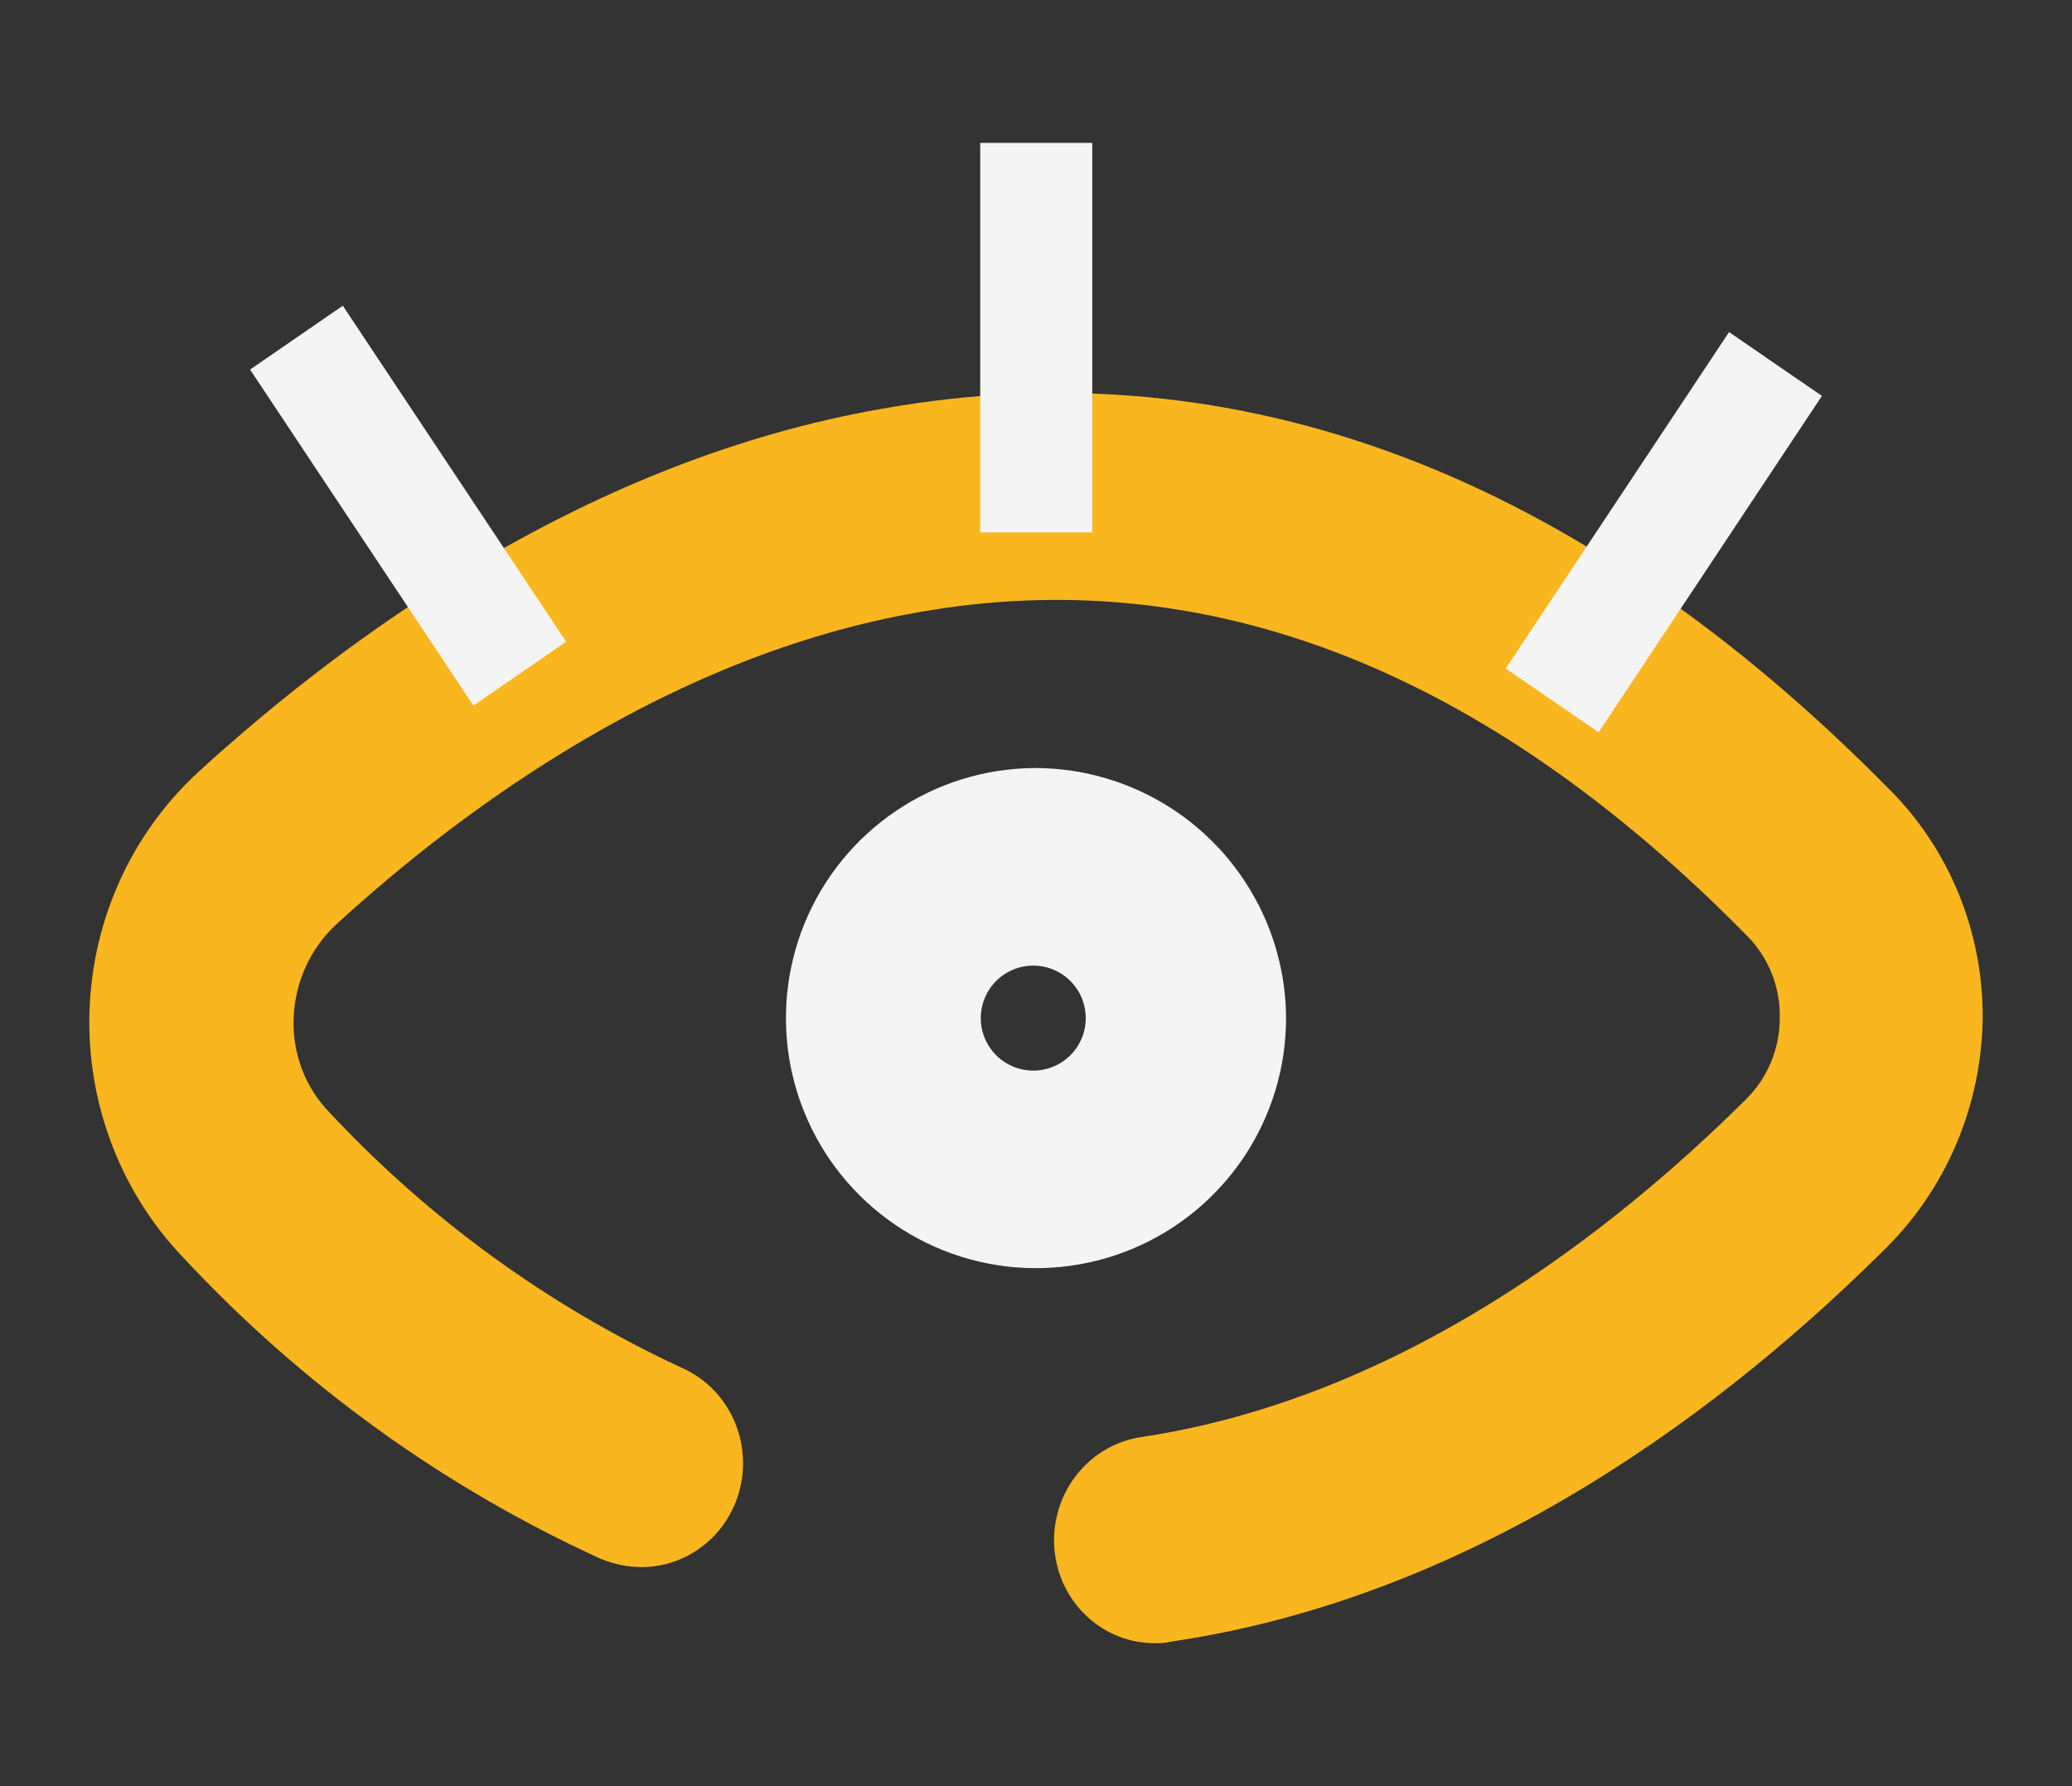 <svg width="116" height="100" viewBox="0 0 116 100" fill="none" xmlns="http://www.w3.org/2000/svg">
<rect x="0" y="0" width="116" height="100" fill="#333333" stroke="none"/>
<path d="M105.776 44.193C88.363 26.527 69.361 19.322 49.371 22.886C32.947 25.753 19.547 35.515 11.143 43.185C9.29 44.879 7.791 46.939 6.737 49.242C5.683 51.545 5.096 54.042 5.011 56.584C4.926 59.126 5.345 61.658 6.243 64.029C7.141 66.4 8.498 68.561 10.235 70.38C16.881 77.52 24.829 83.258 33.631 87.271C34.352 87.573 35.123 87.731 35.902 87.736C37.211 87.739 38.481 87.28 39.497 86.436C40.514 85.593 41.214 84.416 41.481 83.105C41.748 81.793 41.565 80.428 40.962 79.239C40.359 78.05 39.374 77.111 38.173 76.579C30.748 73.143 24.039 68.276 18.411 62.245C17.746 61.553 17.229 60.728 16.89 59.822C16.551 58.916 16.399 57.949 16.442 56.979C16.479 55.998 16.705 55.035 17.108 54.144C17.51 53.252 18.082 52.452 18.788 51.788V51.788C26.056 45.125 37.639 36.68 51.418 34.278C67.543 31.412 83.138 37.457 97.823 52.408C98.413 53.004 98.878 53.717 99.19 54.502C99.503 55.288 99.656 56.13 99.64 56.978C99.642 57.831 99.475 58.676 99.15 59.462C98.825 60.247 98.347 60.957 97.747 61.549C90.251 68.985 78.371 78.283 63.91 80.453C62.416 80.672 61.067 81.487 60.159 82.722C59.251 83.956 58.857 85.508 59.065 87.038C59.255 88.418 59.927 89.681 60.957 90.593C61.987 91.505 63.306 92.004 64.667 91.997C64.947 92.01 65.227 91.984 65.5 91.919C82.989 89.363 96.918 78.516 105.624 69.838C107.302 68.161 108.641 66.162 109.563 63.955C110.485 61.748 110.974 59.377 111 56.976C111.011 54.596 110.555 52.237 109.657 50.041C108.76 47.845 107.44 45.856 105.776 44.193V44.193Z" fill="#F9B61E"/>
<path d="M19.193 17.116L14 20.69L26.503 39.502L31.696 35.928L19.193 17.116Z" fill="#F4F4F4"/>
<path d="M96.801 18.592L84.297 37.426L89.497 41L102 22.166L96.801 18.592Z" fill="#F4F4F4"/>
<path d="M61.149 8H54.877V29.807H61.149V8Z" fill="#F4F4F4"/>
<path d="M57.924 43C55.158 43.015 52.459 43.849 50.167 45.397C47.874 46.944 46.092 49.136 45.044 51.695C43.996 54.255 43.73 57.067 44.278 59.778C44.827 62.489 46.166 64.976 48.127 66.926C50.088 68.877 52.583 70.203 55.297 70.737C58.01 71.271 60.821 70.989 63.375 69.927C65.929 68.865 68.111 67.071 69.646 64.77C71.181 62.469 72 59.766 72 57C71.984 53.279 70.493 49.716 67.854 47.092C65.216 44.468 61.645 42.996 57.924 43ZM57.846 59.939C57.265 59.939 56.697 59.767 56.214 59.444C55.73 59.121 55.354 58.662 55.131 58.125C54.909 57.588 54.85 56.997 54.964 56.427C55.077 55.857 55.357 55.333 55.768 54.922C56.179 54.511 56.703 54.231 57.273 54.118C57.843 54.004 58.434 54.062 58.971 54.285C59.508 54.507 59.967 54.884 60.29 55.367C60.613 55.851 60.785 56.419 60.785 57C60.785 57.386 60.709 57.768 60.562 58.125C60.414 58.481 60.198 58.806 59.925 59.078C59.652 59.351 59.328 59.568 58.971 59.715C58.614 59.863 58.232 59.939 57.846 59.939Z" fill="#F4F4F4"/>
</svg>
